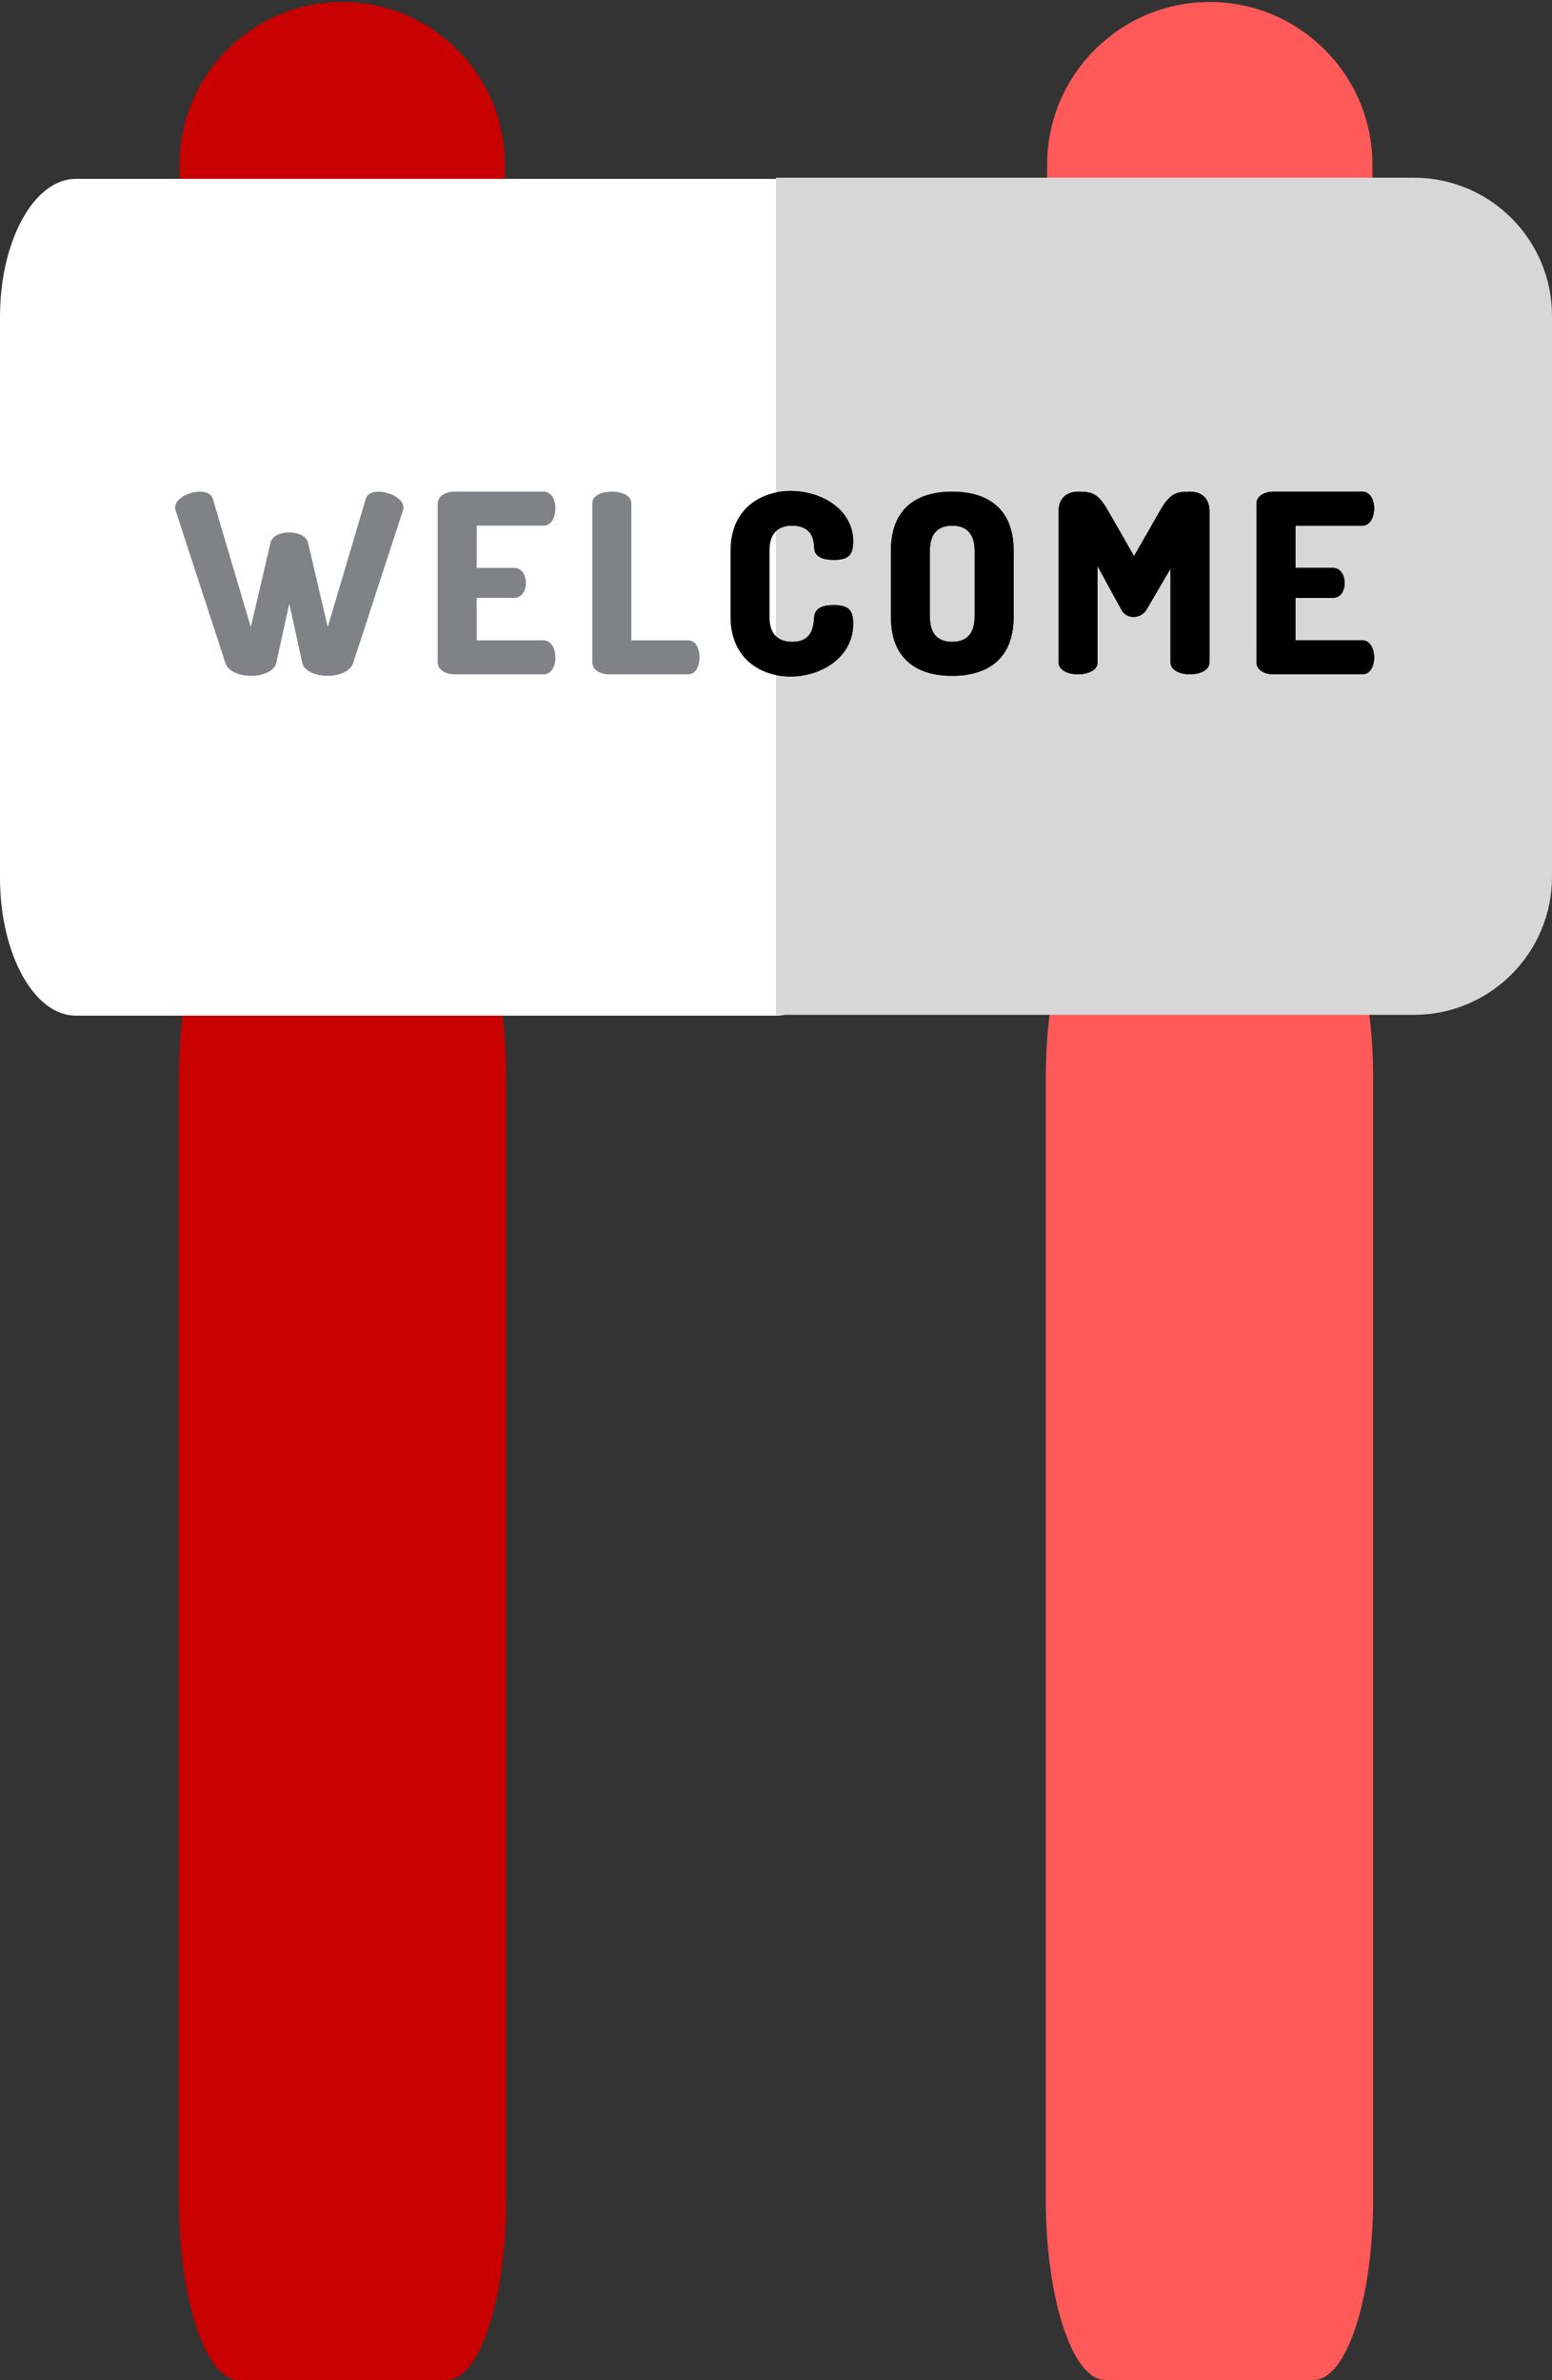 <svg class="welcome" width="512" height="785" viewBox="0 0 512 785" fill="none" xmlns="http://www.w3.org/2000/svg">
<rect x="0" y="0" width="512" height="785" fill="#333333" stroke="none"/>
<g>
<g id="left">
<g id="left-stake">
<path id="Vector" d="M147.045 97.646H78.746C67.969 97.646 59.232 88.909 59.232 78.132V54.324C59.232 24.734 83.306 0.66 112.896 0.66C142.486 0.66 166.56 24.734 166.56 54.324V78.131C166.56 88.909 157.822 97.646 147.045 97.646Z" fill="#C90000"/>
<path id="Vector_2" d="M147.364 785H78.636C67.792 785 59 758.237 59 725.225V355.775C59 322.763 67.792 296 78.636 296H147.364C158.208 296 167 322.763 167 355.775V725.225C167.001 758.24 158.208 785 147.364 785Z" fill="#C90000"/>
</g>
<path id="left-sign" d="M256.01 335H24.99C11.21 335 0 314.582 0 289.485V104.515C0 79.418 11.21 59 24.99 59H256.01C269.79 59 281 79.418 281 104.515V289.485C281 314.582 269.789 335 256.01 335Z" fill="white"/>
<g id="left-letters">
<path id="Vector_3" d="M116.532 218.625C114.496 224.56 100.973 224.116 99.717 218.625L95.432 199.091L91.145 218.625C89.871 224.194 76.17 224.479 74.332 218.625L57.93 168.349C56.232 163.268 68.766 159.507 70.211 164.558L82.739 206.84L89.25 178.982C90.248 174.489 100.616 174.492 101.613 178.982L108.124 206.84L120.652 164.558C122.091 159.518 134.612 163.248 132.933 168.349L116.532 218.625Z" fill="#808285"/>
<path id="Vector_4" d="M157.254 187.305H169.617C174.7 187.305 174.857 197.196 169.617 197.196H157.254V211.207H179.343C184.439 211.207 184.598 222.416 179.343 222.416H150.002C147.2 222.416 144.396 221.097 144.396 218.46V166.123C144.396 163.486 147.198 162.167 150.002 162.167H179.343C184.601 162.167 184.436 173.376 179.343 173.376H157.254V187.305Z" fill="#808285"/>
<path id="Vector_5" d="M201.022 222.416C198.22 222.416 195.416 221.097 195.416 218.46V166.04C195.416 163.32 198.631 162.167 201.844 162.167C205.06 162.167 208.273 163.321 208.273 166.04V211.206H227.064C232.01 211.206 232.01 222.415 227.064 222.415H201.022V222.416Z" fill="#808285"/>
</g>
</g>
<g id="right">
<g id="right-stake">
<path id="Vector_6" d="M433.253 97.646H364.954C354.177 97.646 345.44 88.909 345.44 78.132V54.324C345.44 24.734 369.514 0.66 399.104 0.66C428.694 0.66 452.768 24.734 452.768 54.324V78.131C452.767 88.909 444.031 97.646 433.253 97.646Z" fill="#FF5959"/>
<path id="Vector_7" d="M433.364 785H364.636C353.792 785 345 758.237 345 725.225V355.775C345 322.763 353.792 296 364.636 296H433.364C444.208 296 453 322.763 453 355.775V725.225C453 758.24 444.209 785 433.364 785Z" fill="#FF5959"/>
</g>
<path id="right-sign" d="M466.467 58.617H255.999V334.729H466.465C491.572 334.729 511.998 314.303 511.998 289.196V104.15C512 79.043 491.573 58.617 466.467 58.617Z" fill="#D7D7D7"/>
<g id="right-letters">
<path id="Vector_8" d="M261.275 173.376C256.577 173.376 253.857 176.013 253.857 181.619V203.461C253.857 209.065 256.577 211.702 261.357 211.702C267.95 211.702 268.364 206.674 268.61 203.461C268.857 200.412 271.661 199.587 274.957 199.587C279.408 199.587 281.468 200.741 281.468 205.687C281.468 227.462 241 231.185 241 203.461V181.619C241 153.836 281.468 157.963 281.468 178.57C281.468 183.515 279.407 184.669 275.04 184.669C271.578 184.669 268.775 183.762 268.611 180.795C268.526 178.651 268.28 173.376 261.275 173.376Z" fill="black"/>
<path id="Vector_9" d="M293.917 203.46V181.618C293.917 167.442 302.736 162.166 314.112 162.166C325.485 162.166 334.387 167.441 334.387 181.618V203.46C334.387 217.636 325.485 222.912 314.112 222.912C302.736 222.911 293.917 217.637 293.917 203.46ZM321.526 181.619C321.526 175.931 318.725 173.376 314.109 173.376C309.493 173.376 306.773 175.931 306.773 181.619V203.461C306.773 209.147 309.493 211.702 314.109 211.702C318.725 211.702 321.526 209.147 321.526 203.461V181.619Z" fill="black"/>
<path id="Vector_10" d="M378.236 201.071C376.395 204.187 371.643 204.391 369.913 201.071L362.084 186.729V218.462C362.084 223.737 349.225 223.737 349.225 218.462V168.597C349.225 163.899 352.44 162.169 355.654 162.169C360.268 162.169 362.247 162.663 365.626 168.597L374.116 183.433L382.605 168.597C385.985 162.662 387.961 162.169 392.578 162.169C395.873 162.169 399.006 163.899 399.006 168.597V218.462C399.006 223.737 386.147 223.737 386.147 218.462V187.554L378.236 201.071Z" fill="black"/>
<path id="Vector_11" d="M427.363 187.305H439.726C444.809 187.305 444.966 197.196 439.726 197.196H427.363V211.207H449.452C454.548 211.207 454.706 222.416 449.452 222.416H420.111C417.309 222.416 414.505 221.097 414.505 218.46V166.123C414.505 163.486 417.307 162.167 420.111 162.167H449.452C454.708 162.167 454.546 173.376 449.452 173.376H427.363V187.305Z" fill="black"/>
<path id="Vector_12" d="M274.954 199.589C271.663 199.589 268.853 200.409 268.605 203.466C268.358 206.679 267.955 211.701 261.359 211.701C259.082 211.701 257.274 211.103 255.999 209.854V222.668C267.525 225.036 281.471 218.479 281.471 205.691C281.472 200.745 279.403 199.589 274.954 199.589ZM255.999 162.433V175.195C257.248 173.971 259.03 173.374 261.268 173.374C268.28 173.374 268.527 178.656 268.605 180.789C268.774 183.755 271.571 184.666 275.032 184.666C279.403 184.666 281.472 183.508 281.472 178.565C281.472 166.465 267.513 160.052 255.999 162.433Z" fill="black"/>
<path id="Vector_13" d="M293.917 203.46V181.618C293.917 167.442 302.736 162.166 314.112 162.166C325.485 162.166 334.387 167.441 334.387 181.618V203.46C334.387 217.636 325.485 222.912 314.112 222.912C302.736 222.911 293.917 217.637 293.917 203.46ZM321.526 181.619C321.526 175.931 318.725 173.376 314.109 173.376C309.493 173.376 306.773 175.931 306.773 181.619V203.461C306.773 209.147 309.493 211.702 314.109 211.702C318.725 211.702 321.526 209.147 321.526 203.461V181.619Z" fill="black"/>
<path id="Vector_14" d="M378.236 201.071C376.395 204.187 371.643 204.391 369.913 201.071L362.084 186.729V218.462C362.084 223.737 349.225 223.737 349.225 218.462V168.597C349.225 163.899 352.44 162.169 355.654 162.169C360.268 162.169 362.247 162.663 365.626 168.597L374.116 183.433L382.605 168.597C385.985 162.662 387.961 162.169 392.578 162.169C395.873 162.169 399.006 163.899 399.006 168.597V218.462C399.006 223.737 386.147 223.737 386.147 218.462V187.554L378.236 201.071Z" fill="black"/>
<path id="Vector_15" d="M427.363 187.305H439.726C444.809 187.305 444.966 197.196 439.726 197.196H427.363V211.207H449.452C454.548 211.207 454.706 222.416 449.452 222.416H420.111C417.309 222.416 414.505 221.097 414.505 218.46V166.123C414.505 163.486 417.307 162.167 420.111 162.167H449.452C454.708 162.167 454.546 173.376 449.452 173.376H427.363V187.305Z" fill="black"/>
</g>
</g>
</g>
</svg>
